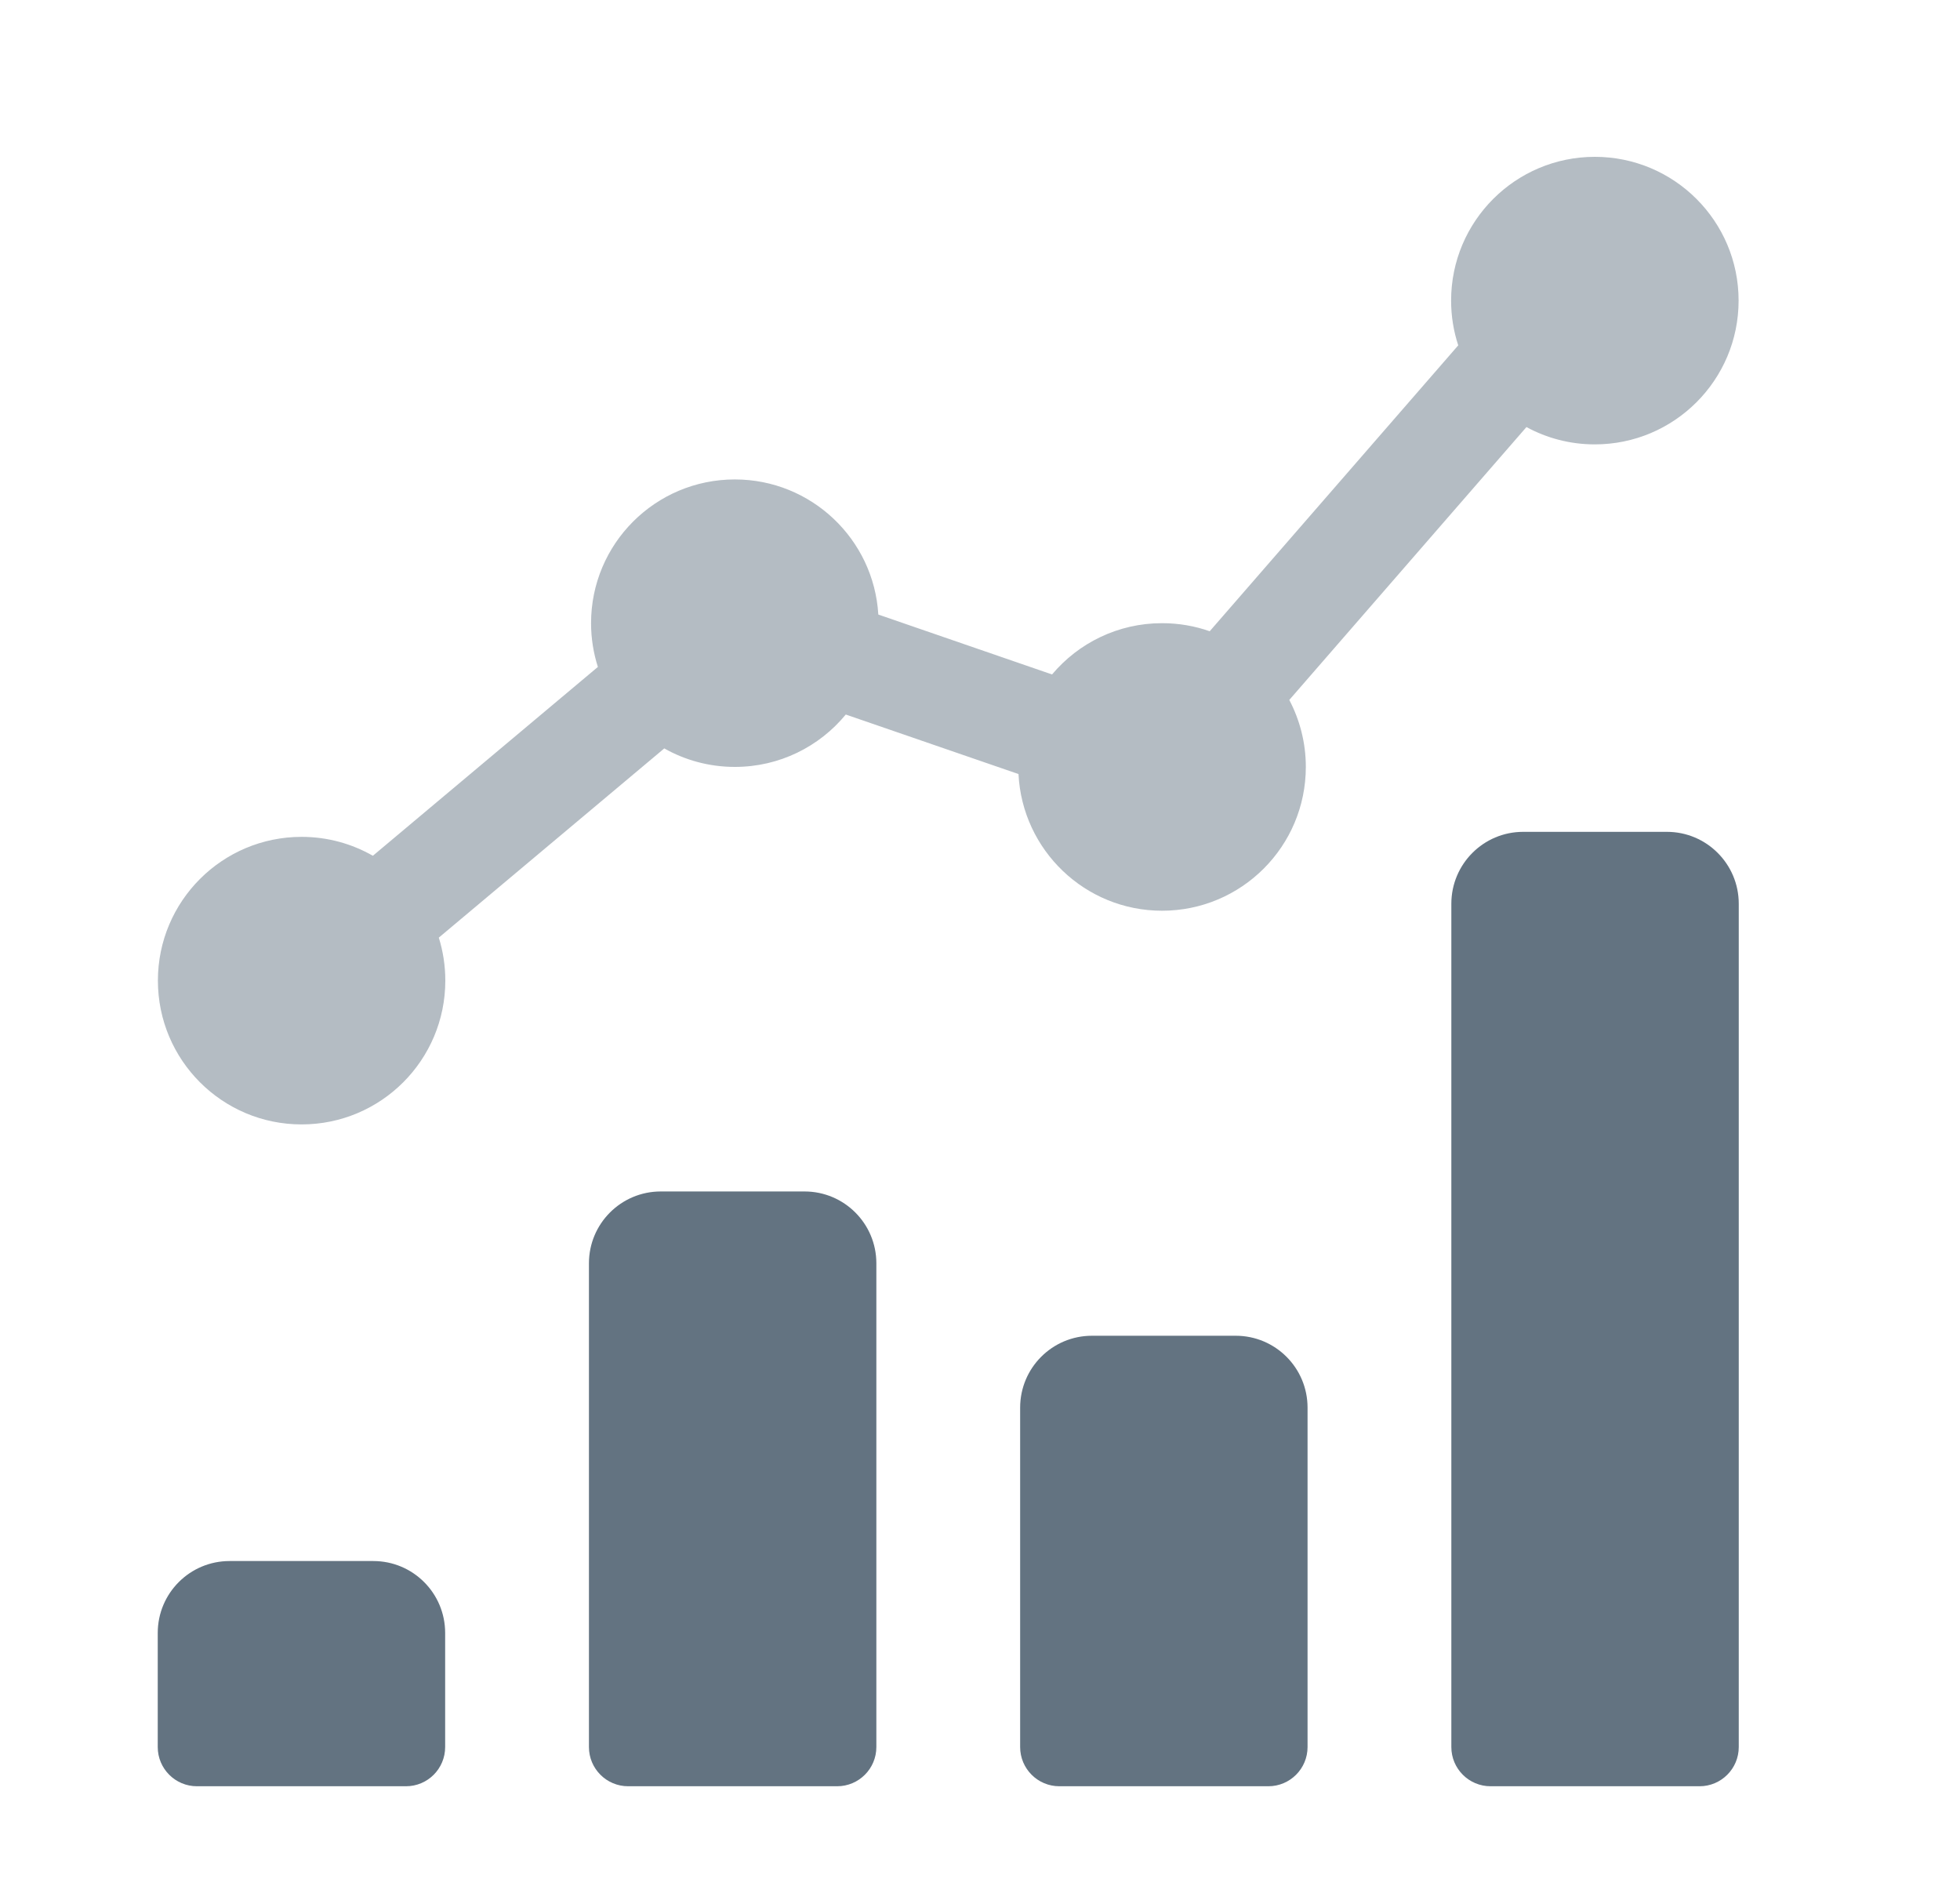 <svg width="25" height="24" viewBox="0 0 25 24" fill="none" xmlns="http://www.w3.org/2000/svg">
<path opacity="0.48" d="M20.342 2C21.355 2 22.176 2.821 22.176 3.833C22.176 4.846 21.355 5.667 20.342 5.667C20.026 5.667 19.729 5.587 19.47 5.446L16.445 8.926C16.579 9.181 16.656 9.472 16.656 9.78C16.656 10.793 15.835 11.614 14.822 11.614C13.84 11.614 13.039 10.841 12.991 9.871L10.788 9.112C10.452 9.52 9.943 9.78 9.373 9.78C9.046 9.78 8.738 9.694 8.473 9.544L5.597 11.957C5.651 12.13 5.68 12.314 5.68 12.505C5.68 13.518 4.86 14.339 3.847 14.339C2.834 14.339 2.014 13.518 2.014 12.505C2.014 11.493 2.834 10.672 3.847 10.672C4.178 10.672 4.488 10.76 4.756 10.913L7.626 8.505C7.57 8.329 7.539 8.142 7.539 7.947C7.539 6.934 8.36 6.114 9.373 6.114C10.348 6.114 11.146 6.876 11.203 7.837L13.419 8.601C13.755 8.201 14.259 7.947 14.822 7.947C15.035 7.947 15.24 7.983 15.43 8.05L18.6 4.404C18.541 4.225 18.509 4.033 18.509 3.833C18.509 2.821 19.33 2 20.342 2Z" fill="#637381"/>
<path d="M21.262 10.608C21.768 10.608 22.178 11.019 22.178 11.525V22.279C22.178 22.555 21.954 22.779 21.678 22.779H19.012C18.736 22.779 18.512 22.555 18.512 22.279V11.525C18.512 11.019 18.922 10.608 19.428 10.608H21.262ZM15.762 17.034C16.268 17.034 16.678 17.444 16.678 17.951V22.279C16.678 22.555 16.454 22.779 16.178 22.779H13.512C13.236 22.779 13.012 22.555 13.012 22.279V17.951C13.012 17.444 13.422 17.034 13.928 17.034H15.762ZM10.262 15.194C10.768 15.194 11.178 15.604 11.178 16.11V22.279C11.178 22.555 10.954 22.779 10.678 22.779H8.012C7.736 22.779 7.512 22.555 7.512 22.279V16.11C7.512 15.604 7.922 15.194 8.428 15.194H10.262ZM4.762 19.907C5.268 19.907 5.678 20.317 5.678 20.824V22.279C5.678 22.555 5.455 22.779 5.178 22.779H2.512C2.236 22.779 2.012 22.555 2.012 22.279V20.824C2.012 20.317 2.422 19.907 2.928 19.907H4.762Z" fill="#637381"/>
</svg>
